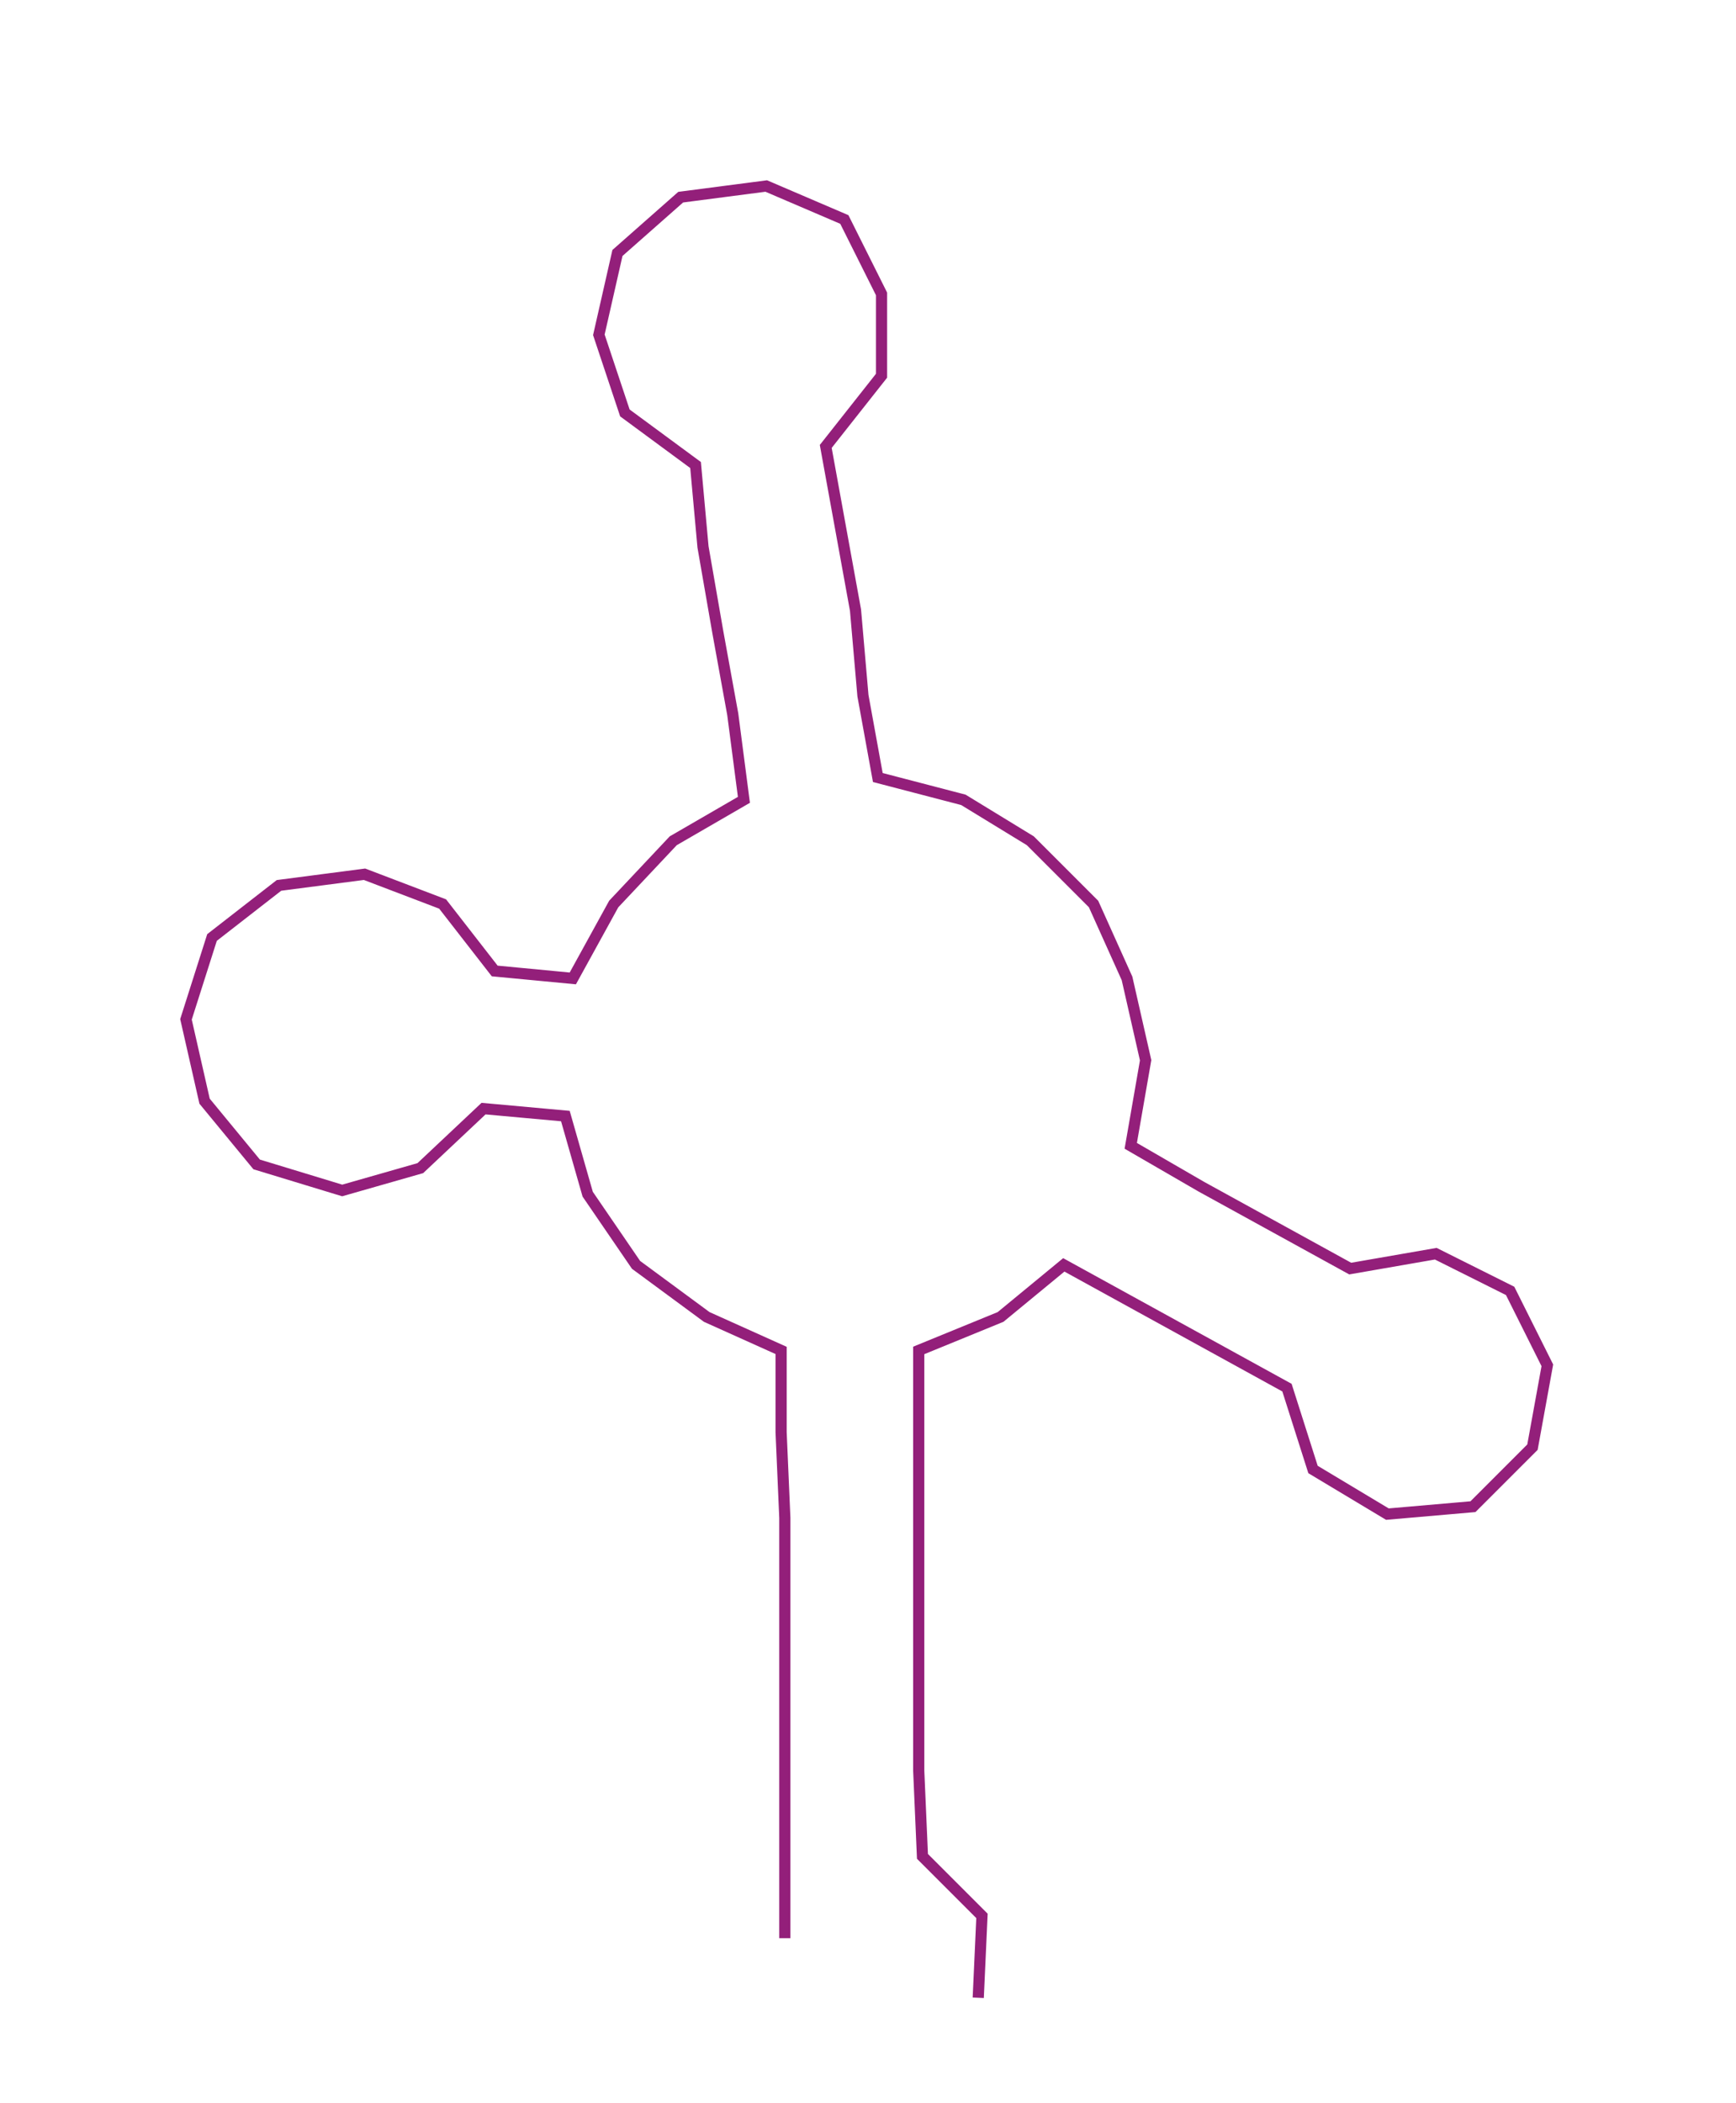 <ns0:svg xmlns:ns0="http://www.w3.org/2000/svg" width="247.71px" height="300px" viewBox="0 0 466.72 565.242"><ns0:path style="stroke:#931f7a;stroke-width:3px;fill:none;" d="M211 521 L211 521 L211 499 L211 476 L211 453 L211 431 L211 408 L210 385 L210 363 L190 354 L171 340 L158 321 L152 300 L130 298 L113 314 L92 320 L69 313 L55 296 L50 274 L57 252 L75 238 L98 235 L119 243 L133 261 L154 263 L165 243 L181 226 L200 215 L197 192 L193 170 L189 147 L187 125 L168 111 L161 90 L166 68 L183 53 L206 50 L227 59 L237 79 L237 101 L222 120 L226 142 L230 164 L232 187 L236 209 L259 215 L277 226 L294 243 L303 263 L308 285 L304 308 L323 319 L343 330 L363 341 L386 337 L406 347 L416 367 L412 389 L396 405 L373 407 L353 395 L346 373 L326 362 L306 351 L286 340 L269 354 L247 363 L247 385 L247 408 L247 431 L247 453 L247 476 L248 499 L264 515 L263 537" /></ns0:svg>